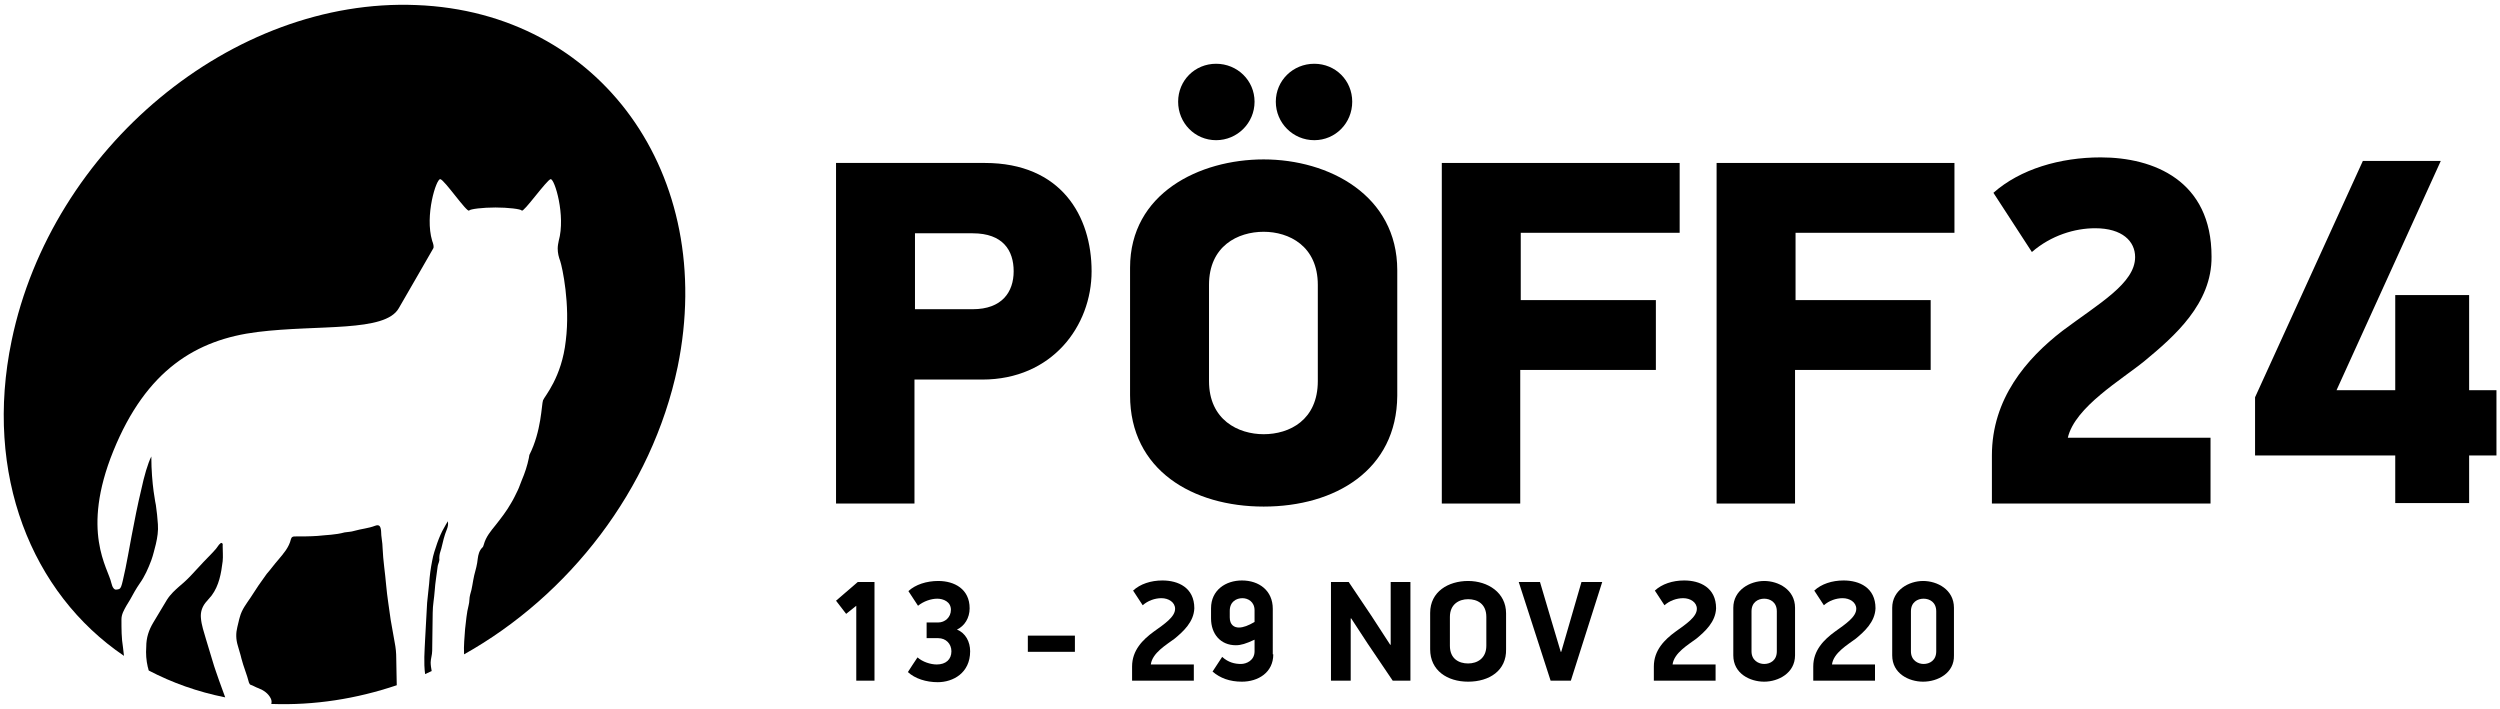 <?xml version="1.0" encoding="utf-8"?>
<!-- Generator: Adobe Illustrator 24.2.3, SVG Export Plug-In . SVG Version: 6.00 Build 0)  -->
<svg version="1.1" id="Layer_1" xmlns="http://www.w3.org/2000/svg" xmlns:xlink="http://www.w3.org/1999/xlink" x="0px" y="0px"
	 viewBox="0 0 494 140" style="enable-background:new 0 0 494 140;" xml:space="preserve">
<style type="text/css">
	.st0{fill:#F79433;}
	.st1{fill:#FFFFFF;}
</style>
<g>
	<g>
		<path d="M42,130.6c-0.4-1.4-0.9-2.9-1.3-4.3c-0.4-1.4-0.9-2.8-1-4.2c-0.1-1.1,0.2-2.1,0.9-3c0.4-0.5,0.8-0.9,1.2-1.4
			c1.5-2,1.9-4.4,2.2-6.8c0.1-1,0-2,0-3c0-0.2,0.1-0.5-0.2-0.6c-0.2-0.1-0.3,0.2-0.5,0.3c-0.4,0.6-0.8,1.1-1.3,1.6
			c-1.2,1.2-2.4,2.5-3.6,3.8c-0.9,1-1.9,2-2.9,2.8c-0.9,0.8-1.8,1.6-2.5,2.7c-0.9,1.5-1.8,3-2.7,4.5c-0.9,1.5-1.4,3-1.4,4.8
			c-0.1,1.4,0,2.7,0.3,4c0.1,0.2,0.1,0.5,0.2,0.7c4.6,2.4,9.6,4.2,15.1,5.3c-0.4-1.1-0.8-2.2-1.2-3.3C42.9,133.3,42.4,132,42,130.6"
			/>
		<path d="M78,127c-0.3-1.5-0.5-3-0.8-4.5c-0.3-2.3-0.7-4.6-0.9-6.9c-0.2-2.4-0.6-4.8-0.7-7.3c0-1.1-0.3-2.2-0.3-3.4
			c-0.1-1-0.4-1.3-1.2-1c-1.3,0.5-2.7,0.6-4.1,1c-0.6,0.2-1.3,0.2-1.9,0.3c-1.8,0.5-3.6,0.5-5.4,0.7c-1.5,0.1-3,0.1-4.5,0.1
			c-0.3,0-0.6,0.1-0.7,0.5c-0.4,1.7-1.5,2.9-2.5,4.1c-0.8,0.9-1.5,1.9-2.3,2.8c-1.1,1.5-2.2,3.1-3.2,4.7c-0.8,1.2-1.7,2.3-2.1,3.8
			c-0.2,0.6-0.3,1.3-0.5,2c-0.3,1.2-0.3,2.4,0.1,3.7c0.2,0.8,0.5,1.6,0.7,2.5c0.4,1.6,1.1,3.2,1.5,4.8c0.1,0.2,0.2,0.4,0.3,0.4
			c0.6,0.2,1,0.5,1.6,0.7c1,0.4,1.9,1,2.4,2c0.2,0.4,0.2,0.8,0.1,1.1c0,0,0.1,0,0.1,0c8.4,0.3,16.7-1,24.7-3.7
			c0-1.7-0.1-3.5-0.1-5.3C78.3,129,78.2,128,78,127"/>
		<path d="M82.3,1C46-0.5,10.2,29.2,2.3,67.3c-5.5,26.4,3.9,49.9,22.2,62.3c-0.1-0.6-0.1-1.1-0.2-1.7c-0.3-1.8-0.3-3.6-0.3-5.5
			c0-0.5,0.1-0.9,0.3-1.4c0.4-0.9,0.9-1.7,1.4-2.5c0.6-1.1,1.2-2.2,1.9-3.2c1-1.4,1.7-3,2.3-4.6c0.4-1.1,0.6-2.1,0.9-3.2
			c0.3-1.3,0.5-2.6,0.4-3.9c-0.1-1.3-0.2-2.5-0.4-3.8c0,0-0.9-4.1-0.9-9.6c-0.7,1.4-1.4,3.8-2,6.6c-1.4,5.8-2.6,13.2-3.1,15.5
			c-0.9,4.1-0.8,4.1-1.8,4.2c-0.4,0.1-0.8-0.4-1-1.3c-0.6-2.9-6.1-10.1,0.4-26.1c6.5-16,16.4-22,28.5-23.5
			c12.1-1.5,25.2,0.1,27.9-4.7c2.3-4,5.5-9.5,6.8-11.8c0.2-0.3,0-1-0.2-1.5c-1.5-5,0.8-12.3,1.6-12.2c0.8,0.1,5.3,6.7,5.7,6.2
			c0.2-0.3,2.7-0.6,5.2-0.6c2.5,0,5,0.3,5.2,0.6c0.3,0.5,4.9-6,5.7-6.2c0.8-0.1,3,7.2,1.6,12.2c-0.1,0.5-0.2,1-0.2,1.5
			c0,0.9,0.2,1.7,0.5,2.5c0.4,1.2,2,8.5,1.1,15.7c-0.8,7.3-4.2,11-4.5,11.8c-0.3,0.8-0.3,6.1-2.7,10.8c0,0.2-0.1,0.4-0.1,0.6
			c-0.3,1.5-0.8,3-1.4,4.4c-0.3,0.7-0.5,1.4-0.8,2c-0.4,0.8-0.8,1.7-1.3,2.5c-0.9,1.6-2,3-3.1,4.4c-0.9,1.1-1.9,2.3-2.3,3.8
			c-0.1,0.2-0.1,0.5-0.3,0.6c-0.6,0.6-0.8,1.4-0.9,2.2c-0.1,1.1-0.4,2.2-0.7,3.3c-0.3,1.3-0.4,2.6-0.8,3.8c-0.2,0.7-0.1,1.4-0.3,2.1
			c-0.4,1.5-0.5,3.1-0.7,4.7c-0.1,1.6-0.3,3.3-0.2,5c20.7-11.6,37.1-32.5,42.2-56.8C141.7,34.5,118.6,2.4,82.3,1"/>
		<path d="M85.4,128.6c0-2.5,0.1-5,0.1-7.5c0-1.5,0.3-2.9,0.4-4.4c0.1-1.6,0.4-3.2,0.6-4.9c0.1-0.5,0.4-0.9,0.3-1.5
			c0-0.7,0.2-1.3,0.4-1.9c0.3-1.3,0.6-2.6,1.1-3.8c0.2-0.5,0.3-1,0.2-1.6c-0.3,0.5-0.5,0.8-0.7,1.2c-0.6,1-1,2-1.4,3.1
			c-0.4,1.2-0.8,2.3-1,3.5c-0.3,1.5-0.5,3-0.6,4.5c-0.1,1.3-0.3,2.5-0.4,3.8c-0.1,2.4-0.3,4.9-0.4,7.3c-0.1,2.3-0.3,4.5,0,6.8
			c0.4-0.2,0.9-0.4,1.3-0.6c-0.1-0.6-0.2-1.1-0.2-1.7C85.1,130.2,85.4,129.4,85.4,128.6"/>
	</g>
	<g>
		<g>
			<path d="M194.6,32.2c15.1,0,21.1,10.5,21.1,21.4c0,10.8-7.8,21.4-21.6,21.4h-13.4v24.5h-15.5V32.2H194.6z M180.8,61.1h11.4
				c5.8,0,8.1-3.4,8.1-7.5c0-4.1-2.1-7.5-8.1-7.5h-11.4V61.1z"/>
			<path d="M249.7,100.1c-14,0-26.4-7.2-26.4-22V52.9c0-14.7,13.7-21.4,26.4-21.4c12.9,0,26.4,7.1,26.4,21.9v24.8
				C276,92.9,263.8,100.1,249.7,100.1z M240.3,12.6c4.2,0,7.6,3.3,7.6,7.5s-3.4,7.6-7.6,7.6c-4.2,0-7.5-3.4-7.5-7.6
				S236.1,12.6,240.3,12.6z M260.4,56.3c0-7.7-5.7-10.5-10.7-10.5c-5.1,0-10.8,2.8-10.8,10.5v19c0,7.7,5.8,10.5,10.8,10.5
				c5.1,0,10.7-2.8,10.7-10.5V56.3z M259.7,12.6c4.2,0,7.5,3.3,7.5,7.5s-3.3,7.6-7.5,7.6c-4.2,0-7.6-3.4-7.6-7.6
				S255.5,12.6,259.7,12.6z"/>
			<path d="M300.4,59.3h26.8v13.8h-26.8v26.4h-15.5V32.2h47V46h-31.4V59.3z"/>
			<path d="M354.7,59.3h26.8v13.8h-26.8v26.4h-15.5V32.2h47V46h-31.4V59.3z"/>
			<g>
				<path d="M423.8,71.3c-4.5,3.7-13.8,9.1-15.2,15.2h28.2v13h-43.2V90c0-11.2,6.8-19.1,13.9-24.6c7.2-5.4,14.4-9.4,14.4-14.6
					c0-3.1-2.5-5.7-7.9-5.7c-4,0-8.7,1.4-12.5,4.7l-7.6-11.7c5.3-4.7,13.2-7,21.2-7c10.5,0,21.9,4.6,21.9,19.6
					C437.1,60,429.6,66.5,423.8,71.3z"/>
				<path d="M487.9,90v9.4h-14.6V90h-27.7V78.5l21.3-46.7h15.4l-20.6,45.3h11.6V58.3h14.6v18.8h5.4V90H487.9z"/>
			</g>
		</g>
		<g>
			<path d="M169.2,134.5v-14.8l-2,1.6l-2-2.6l4.3-3.7h3.3v19.5H169.2z"/>
			<path d="M191.6,120.2c0,1.9-1,3.5-2.5,4.2c1.7,0.7,2.6,2.4,2.6,4.3c0,4.3-3.4,6.1-6.4,6.1c-2.3,0-4.5-0.7-5.9-2
				c0.1-0.2,1.7-2.6,1.9-2.9c1,0.9,2.6,1.4,3.8,1.4c1.8,0,2.9-1,2.9-2.6c0-1.5-1.1-2.6-2.6-2.6h-2.3V123h2.3c1.3,0,2.5-1,2.5-2.5
				c0-1.6-1.5-2.2-2.7-2.2c-1.2,0-2.7,0.5-3.8,1.4l-1.9-2.9c1.4-1.3,3.6-2,5.9-2C188.6,114.8,191.6,116.4,191.6,120.2z"/>
			<path d="M203.1,128.8v-3.2h9.3v3.2H203.1z"/>
			<path d="M232.1,126.2c-1.6,1.2-4.4,2.8-4.7,5.1h8.5v3.2h-12.2v-2.8c0-3.2,2.1-5.3,4.3-6.9c2.1-1.5,4.2-2.9,4.2-4.5
				c0-1.3-1.3-2.1-2.7-2.1c-1.3,0-2.7,0.5-3.7,1.4l-1.9-2.9c1.4-1.3,3.5-2,5.8-2c3.1,0,6.3,1.4,6.3,5.5
				C235.9,122.9,233.8,124.8,232.1,126.2z"/>
			<path d="M251.6,129.3c0,3.6-3,5.4-6.2,5.4c-2.4,0-4.3-0.7-5.8-2l1.9-2.9c1.2,1.1,2.5,1.4,3.7,1.4c1.1,0,2.7-0.7,2.7-2.5v-2.3
				c-1.7,0.8-2.7,1.1-3.7,1.1c-3,0-4.9-2.2-4.9-5.3v-2c0-3.6,2.9-5.5,6.1-5.5c3.4,0,6.1,2,6.1,5.6V129.3z M245.5,118.2
				c-1.2,0-2.5,0.7-2.5,2.5v1.3c0,1.5,0.9,2,1.8,2c0.9,0,1.9-0.4,3.1-1.1v-2.3C247.9,118.9,246.6,118.2,245.5,118.2z"/>
			<path d="M266.9,122.2v12.3h-3.9V115h3.5l4.5,6.7l3.7,5.7h0.1V115h3.9v19.5h-3.5l-5-7.4l-3.2-4.9H266.9z"/>
			<path d="M290.1,134.7c-4.1,0-7.5-2.2-7.5-6.4v-7.2c0-4.2,3.6-6.3,7.5-6.3s7.5,2.3,7.5,6.4v7.1
				C297.7,132.5,294.3,134.7,290.1,134.7z M293.7,121.9c0-2.6-1.8-3.5-3.6-3.5c-1.8,0-3.6,1-3.6,3.5v5.7c0,2.6,1.8,3.5,3.6,3.5
				c1.8,0,3.6-1,3.6-3.5V121.9z"/>
			<path d="M308.5,128.8l2-6.9l2-6.9h4.1l-6.2,19.5h-4l-6.3-19.5h4.2l2.1,7.1l2,6.7H308.5z"/>
			<path d="M335.2,126.2c-1.6,1.2-4.4,2.8-4.7,5.1h8.5v3.2h-12.2v-2.8c0-3.2,2.1-5.3,4.3-6.9c2.1-1.5,4.2-2.9,4.2-4.5
				c0-1.3-1.3-2.1-2.7-2.1c-1.3,0-2.7,0.5-3.7,1.4l-1.9-2.9c1.4-1.3,3.5-2,5.8-2c3.1,0,6.3,1.4,6.3,5.5
				C339,122.9,336.9,124.8,335.2,126.2z"/>
			<path d="M348.6,134.7c-2.8,0-6.1-1.6-6.1-5.2v-9.4c0-3.5,3.3-5.3,6.1-5.3c2.8,0,6.1,1.7,6.1,5.3v9.4
				C354.7,133,351.4,134.7,348.6,134.7z M351.1,120.8c0-1.8-1.3-2.5-2.5-2.5c-1.2,0-2.5,0.7-2.5,2.5v7.9c0,1.8,1.4,2.5,2.5,2.5
				c1.2,0,2.5-0.7,2.5-2.5V120.8z"/>
			<path d="M366.7,126.2c-1.6,1.2-4.4,2.8-4.7,5.1h8.5v3.2h-12.2v-2.8c0-3.2,2.1-5.3,4.3-6.9c2.1-1.5,4.2-2.9,4.2-4.5
				c0-1.3-1.3-2.1-2.7-2.1c-1.3,0-2.7,0.5-3.7,1.4l-1.9-2.9c1.4-1.3,3.5-2,5.8-2c3.1,0,6.3,1.4,6.3,5.5
				C370.5,122.9,368.4,124.8,366.7,126.2z"/>
			<path d="M380,134.7c-2.8,0-6.1-1.6-6.1-5.2v-9.4c0-3.5,3.3-5.3,6.1-5.3c2.8,0,6.1,1.7,6.1,5.3v9.4
				C386.2,133,382.9,134.7,380,134.7z M382.6,120.8c0-1.8-1.3-2.5-2.5-2.5c-1.2,0-2.5,0.7-2.5,2.5v7.9c0,1.8,1.4,2.5,2.5,2.5
				c1.2,0,2.5-0.7,2.5-2.5V120.8z"/>
		</g>
	</g>
</g>
</svg>
